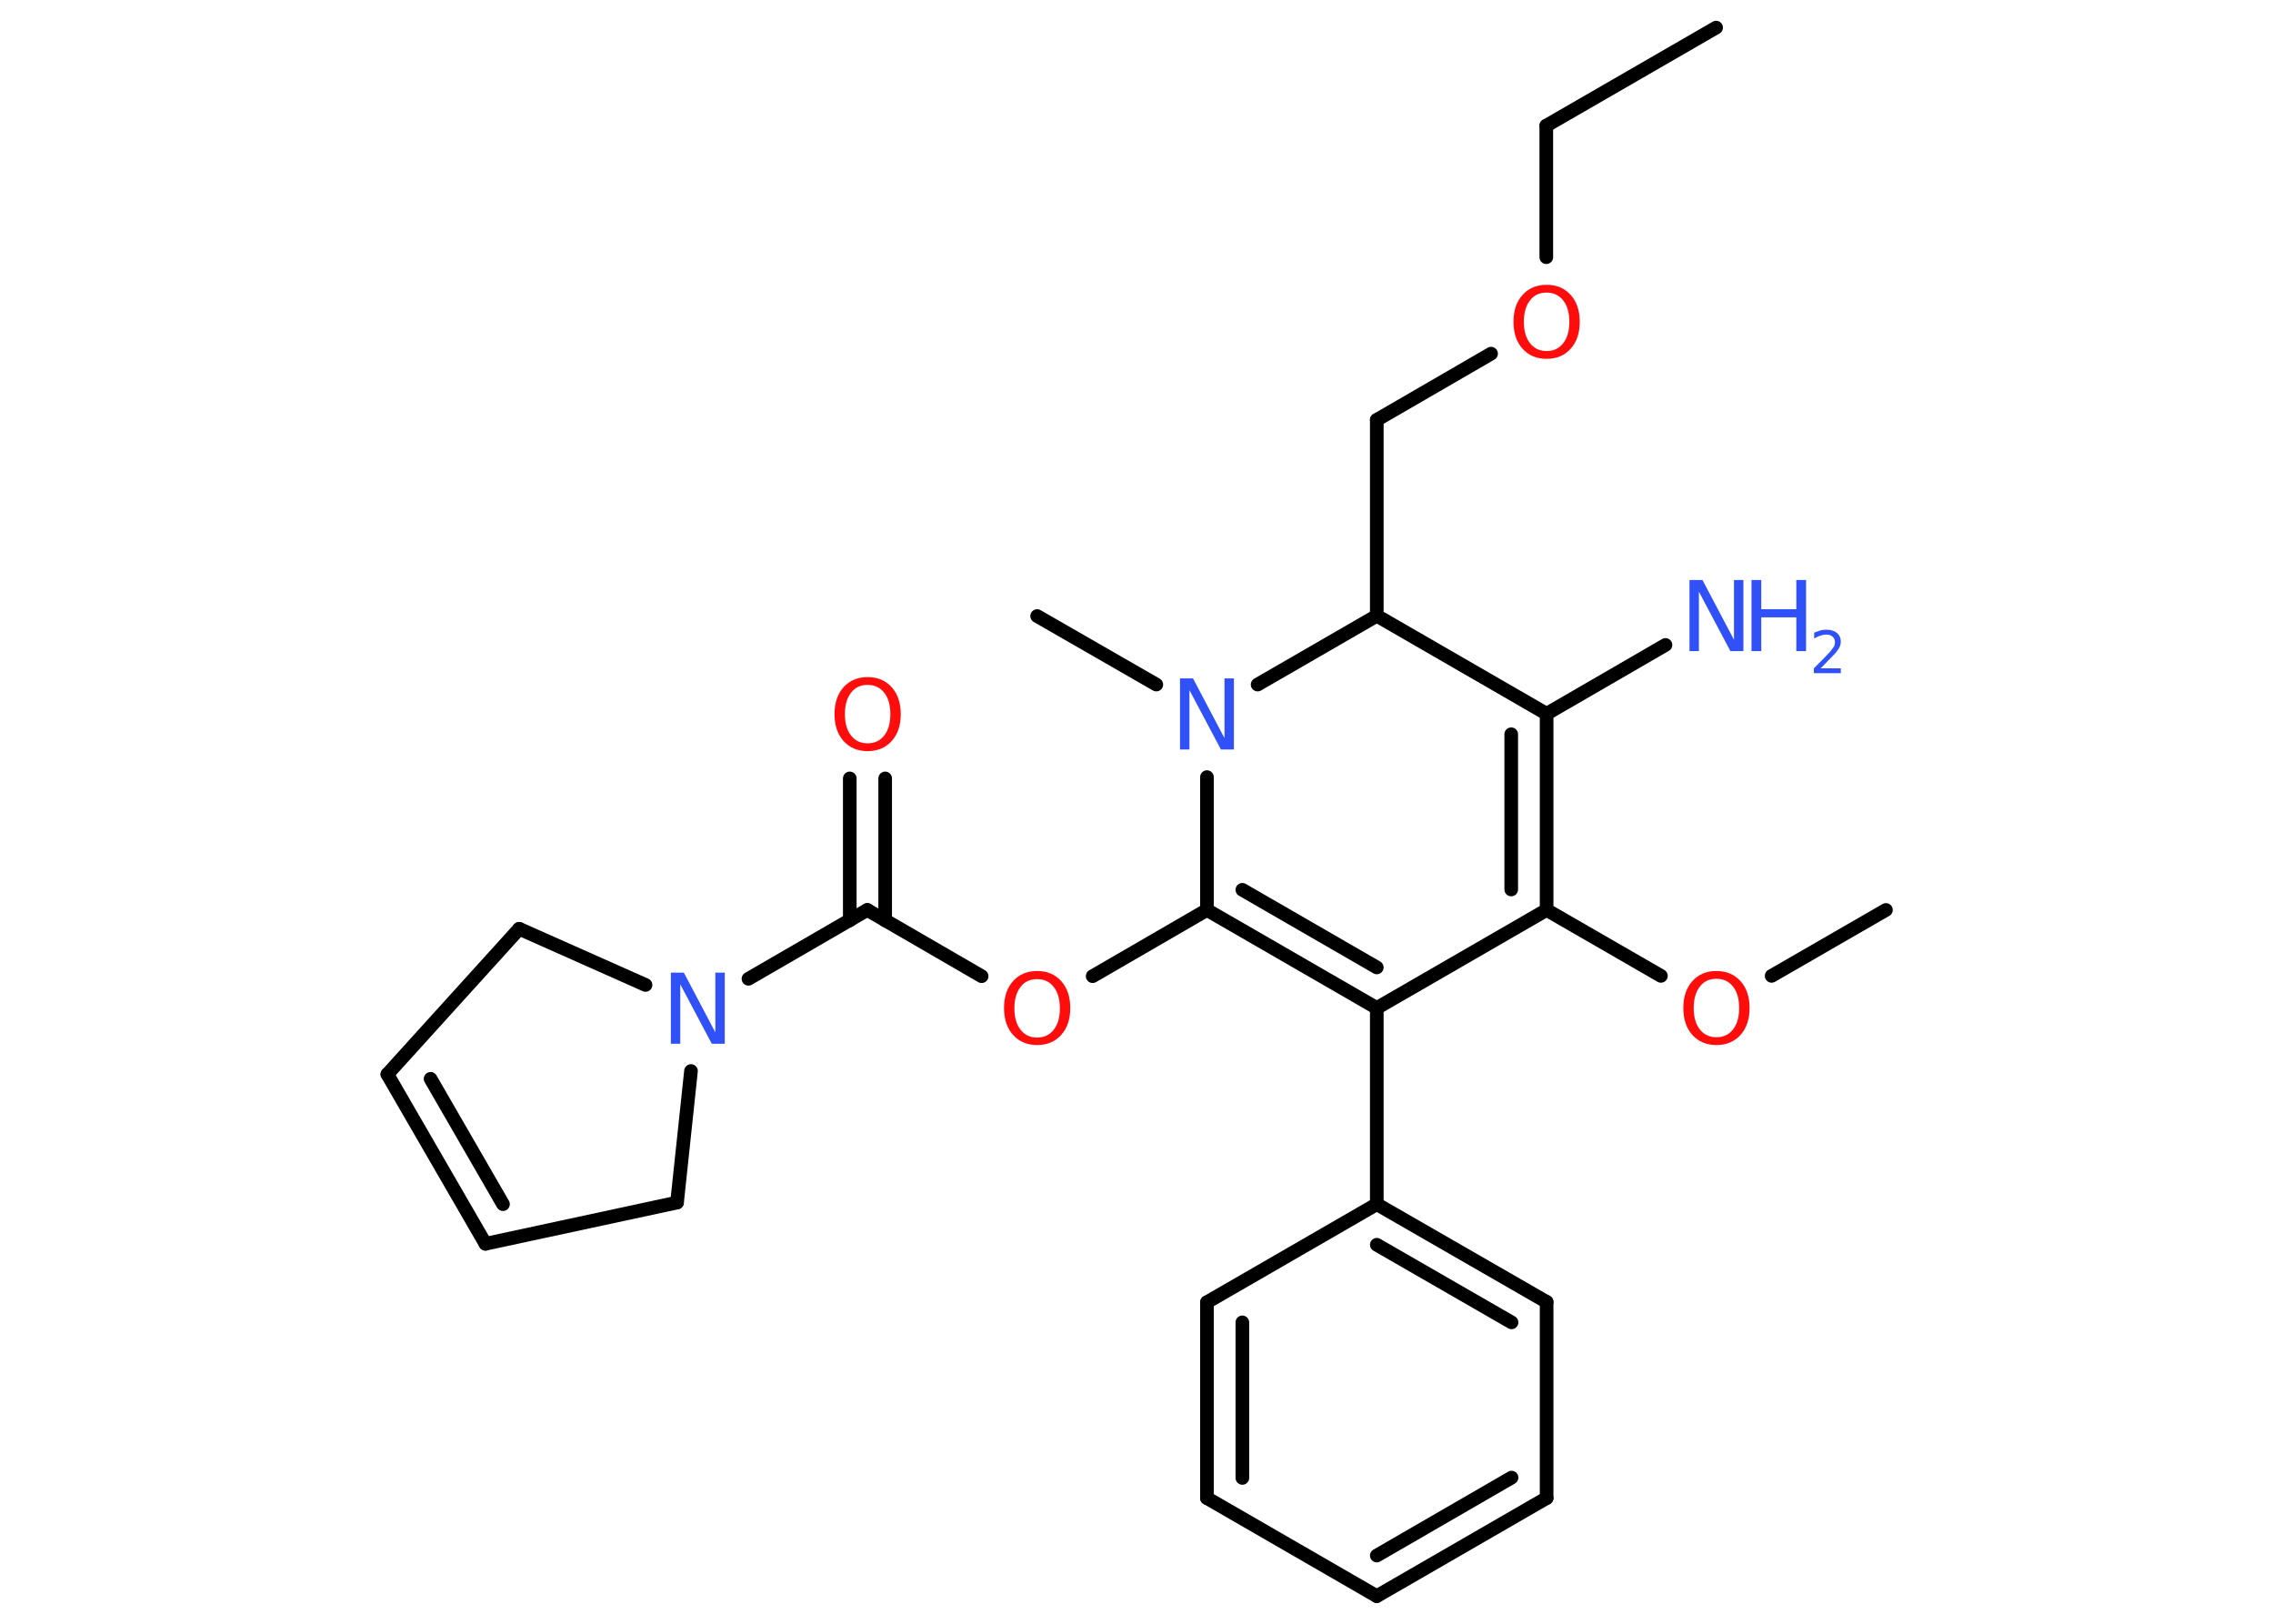 <?xml version='1.0' encoding='UTF-8'?>
<!DOCTYPE svg PUBLIC "-//W3C//DTD SVG 1.1//EN" "http://www.w3.org/Graphics/SVG/1.1/DTD/svg11.dtd">
<svg version='1.2' xmlns='http://www.w3.org/2000/svg' xmlns:xlink='http://www.w3.org/1999/xlink' width='70.0mm' height='50.0mm' viewBox='0 0 70.0 50.0'>
  <desc>Generated by the Chemistry Development Kit (http://github.com/cdk)</desc>
  <g stroke-linecap='round' stroke-linejoin='round' stroke='#000000' stroke-width='.42' fill='#3050F8'>
    <rect x='.0' y='.0' width='70.0' height='50.0' fill='#FFFFFF' stroke='none'/>
    <g id='mol1' class='mol'>
      <line id='mol1bnd1' class='bond' x1='52.85' y1='.85' x2='47.62' y2='3.87'/>
      <line id='mol1bnd2' class='bond' x1='47.62' y1='3.87' x2='47.62' y2='7.92'/>
      <line id='mol1bnd3' class='bond' x1='45.92' y1='10.89' x2='42.4' y2='12.93'/>
      <line id='mol1bnd4' class='bond' x1='42.4' y1='12.93' x2='42.4' y2='18.96'/>
      <line id='mol1bnd5' class='bond' x1='42.4' y1='18.96' x2='47.63' y2='21.98'/>
      <line id='mol1bnd6' class='bond' x1='47.63' y1='21.98' x2='51.29' y2='19.86'/>
      <g id='mol1bnd7' class='bond'>
        <line x1='47.63' y1='28.02' x2='47.63' y2='21.98'/>
        <line x1='46.54' y1='27.39' x2='46.54' y2='22.61'/>
      </g>
      <line id='mol1bnd8' class='bond' x1='47.63' y1='28.02' x2='51.15' y2='30.05'/>
      <line id='mol1bnd9' class='bond' x1='54.56' y1='30.05' x2='58.08' y2='28.02'/>
      <line id='mol1bnd10' class='bond' x1='47.63' y1='28.02' x2='42.4' y2='31.04'/>
      <line id='mol1bnd11' class='bond' x1='42.4' y1='31.04' x2='42.4' y2='37.08'/>
      <g id='mol1bnd12' class='bond'>
        <line x1='47.63' y1='40.09' x2='42.4' y2='37.08'/>
        <line x1='46.55' y1='40.72' x2='42.4' y2='38.33'/>
      </g>
      <line id='mol1bnd13' class='bond' x1='47.63' y1='40.09' x2='47.63' y2='46.13'/>
      <g id='mol1bnd14' class='bond'>
        <line x1='42.4' y1='49.15' x2='47.63' y2='46.13'/>
        <line x1='42.4' y1='47.9' x2='46.55' y2='45.5'/>
      </g>
      <line id='mol1bnd15' class='bond' x1='42.4' y1='49.15' x2='37.17' y2='46.13'/>
      <g id='mol1bnd16' class='bond'>
        <line x1='37.17' y1='40.1' x2='37.17' y2='46.13'/>
        <line x1='38.26' y1='40.72' x2='38.26' y2='45.51'/>
      </g>
      <line id='mol1bnd17' class='bond' x1='42.4' y1='37.08' x2='37.17' y2='40.1'/>
      <g id='mol1bnd18' class='bond'>
        <line x1='37.17' y1='28.02' x2='42.4' y2='31.04'/>
        <line x1='38.26' y1='27.4' x2='42.4' y2='29.79'/>
      </g>
      <line id='mol1bnd19' class='bond' x1='37.17' y1='28.02' x2='33.65' y2='30.06'/>
      <line id='mol1bnd20' class='bond' x1='30.23' y1='30.06' x2='26.71' y2='28.02'/>
      <g id='mol1bnd21' class='bond'>
        <line x1='26.17' y1='28.34' x2='26.17' y2='23.97'/>
        <line x1='27.26' y1='28.34' x2='27.26' y2='23.97'/>
      </g>
      <line id='mol1bnd22' class='bond' x1='26.71' y1='28.02' x2='23.05' y2='30.14'/>
      <line id='mol1bnd23' class='bond' x1='19.88' y1='30.33' x2='15.99' y2='28.6'/>
      <line id='mol1bnd24' class='bond' x1='15.99' y1='28.6' x2='11.93' y2='33.08'/>
      <g id='mol1bnd25' class='bond'>
        <line x1='11.93' y1='33.08' x2='14.95' y2='38.3'/>
        <line x1='13.26' y1='33.22' x2='15.49' y2='37.08'/>
      </g>
      <line id='mol1bnd26' class='bond' x1='14.95' y1='38.3' x2='20.85' y2='37.03'/>
      <line id='mol1bnd27' class='bond' x1='21.28' y1='32.98' x2='20.85' y2='37.03'/>
      <line id='mol1bnd28' class='bond' x1='37.17' y1='28.02' x2='37.17' y2='23.93'/>
      <line id='mol1bnd29' class='bond' x1='42.4' y1='18.96' x2='38.73' y2='21.08'/>
      <line id='mol1bnd30' class='bond' x1='35.61' y1='21.08' x2='31.94' y2='18.97'/>
      <path id='mol1atm3' class='atom' d='M47.63 9.01q-.33 .0 -.51 .24q-.19 .24 -.19 .66q.0 .42 .19 .66q.19 .24 .51 .24q.32 .0 .51 -.24q.19 -.24 .19 -.66q.0 -.42 -.19 -.66q-.19 -.24 -.51 -.24zM47.63 8.77q.46 .0 .74 .31q.28 .31 .28 .83q.0 .52 -.28 .83q-.28 .31 -.74 .31q-.46 .0 -.74 -.31q-.28 -.31 -.28 -.83q.0 -.52 .28 -.83q.28 -.31 .74 -.31z' stroke='none' fill='#FF0D0D'/>
      <g id='mol1atm7' class='atom'>
        <path d='M52.03 17.86h.4l.97 1.84v-1.84h.29v2.19h-.4l-.97 -1.83v1.83h-.29v-2.19z' stroke='none'/>
        <path d='M53.94 17.86h.3v.9h1.08v-.9h.3v2.19h-.3v-1.04h-1.08v1.04h-.3v-2.19z' stroke='none'/>
        <path d='M56.07 20.58h.62v.15h-.83v-.15q.1 -.1 .28 -.28q.17 -.18 .22 -.23q.08 -.1 .12 -.16q.03 -.07 .03 -.13q.0 -.11 -.07 -.17q-.07 -.07 -.19 -.07q-.08 .0 -.18 .03q-.09 .03 -.2 .09v-.18q.11 -.04 .2 -.07q.09 -.02 .17 -.02q.21 .0 .33 .1q.12 .1 .12 .27q.0 .08 -.03 .15q-.03 .07 -.11 .17q-.02 .03 -.14 .15q-.12 .12 -.33 .34z' stroke='none'/>
      </g>
      <path id='mol1atm9' class='atom' d='M52.86 30.14q-.33 .0 -.51 .24q-.19 .24 -.19 .66q.0 .42 .19 .66q.19 .24 .51 .24q.32 .0 .51 -.24q.19 -.24 .19 -.66q.0 -.42 -.19 -.66q-.19 -.24 -.51 -.24zM52.86 29.9q.46 .0 .74 .31q.28 .31 .28 .83q.0 .52 -.28 .83q-.28 .31 -.74 .31q-.46 .0 -.74 -.31q-.28 -.31 -.28 -.83q.0 -.52 .28 -.83q.28 -.31 .74 -.31z' stroke='none' fill='#FF0D0D'/>
      <path id='mol1atm19' class='atom' d='M31.94 30.15q-.33 .0 -.51 .24q-.19 .24 -.19 .66q.0 .42 .19 .66q.19 .24 .51 .24q.32 .0 .51 -.24q.19 -.24 .19 -.66q.0 -.42 -.19 -.66q-.19 -.24 -.51 -.24zM31.94 29.9q.46 .0 .74 .31q.28 .31 .28 .83q.0 .52 -.28 .83q-.28 .31 -.74 .31q-.46 .0 -.74 -.31q-.28 -.31 -.28 -.83q.0 -.52 .28 -.83q.28 -.31 .74 -.31z' stroke='none' fill='#FF0D0D'/>
      <path id='mol1atm21' class='atom' d='M26.72 21.09q-.33 .0 -.51 .24q-.19 .24 -.19 .66q.0 .42 .19 .66q.19 .24 .51 .24q.32 .0 .51 -.24q.19 -.24 .19 -.66q.0 -.42 -.19 -.66q-.19 -.24 -.51 -.24zM26.72 20.85q.46 .0 .74 .31q.28 .31 .28 .83q.0 .52 -.28 .83q-.28 .31 -.74 .31q-.46 .0 -.74 -.31q-.28 -.31 -.28 -.83q.0 -.52 .28 -.83q.28 -.31 .74 -.31z' stroke='none' fill='#FF0D0D'/>
      <path id='mol1atm22' class='atom' d='M20.66 29.95h.4l.97 1.84v-1.84h.29v2.19h-.4l-.97 -1.83v1.83h-.29v-2.19z' stroke='none'/>
      <path id='mol1atm27' class='atom' d='M36.34 20.89h.4l.97 1.84v-1.84h.29v2.19h-.4l-.97 -1.83v1.83h-.29v-2.19z' stroke='none'/>
    </g>
  </g>
</svg>
